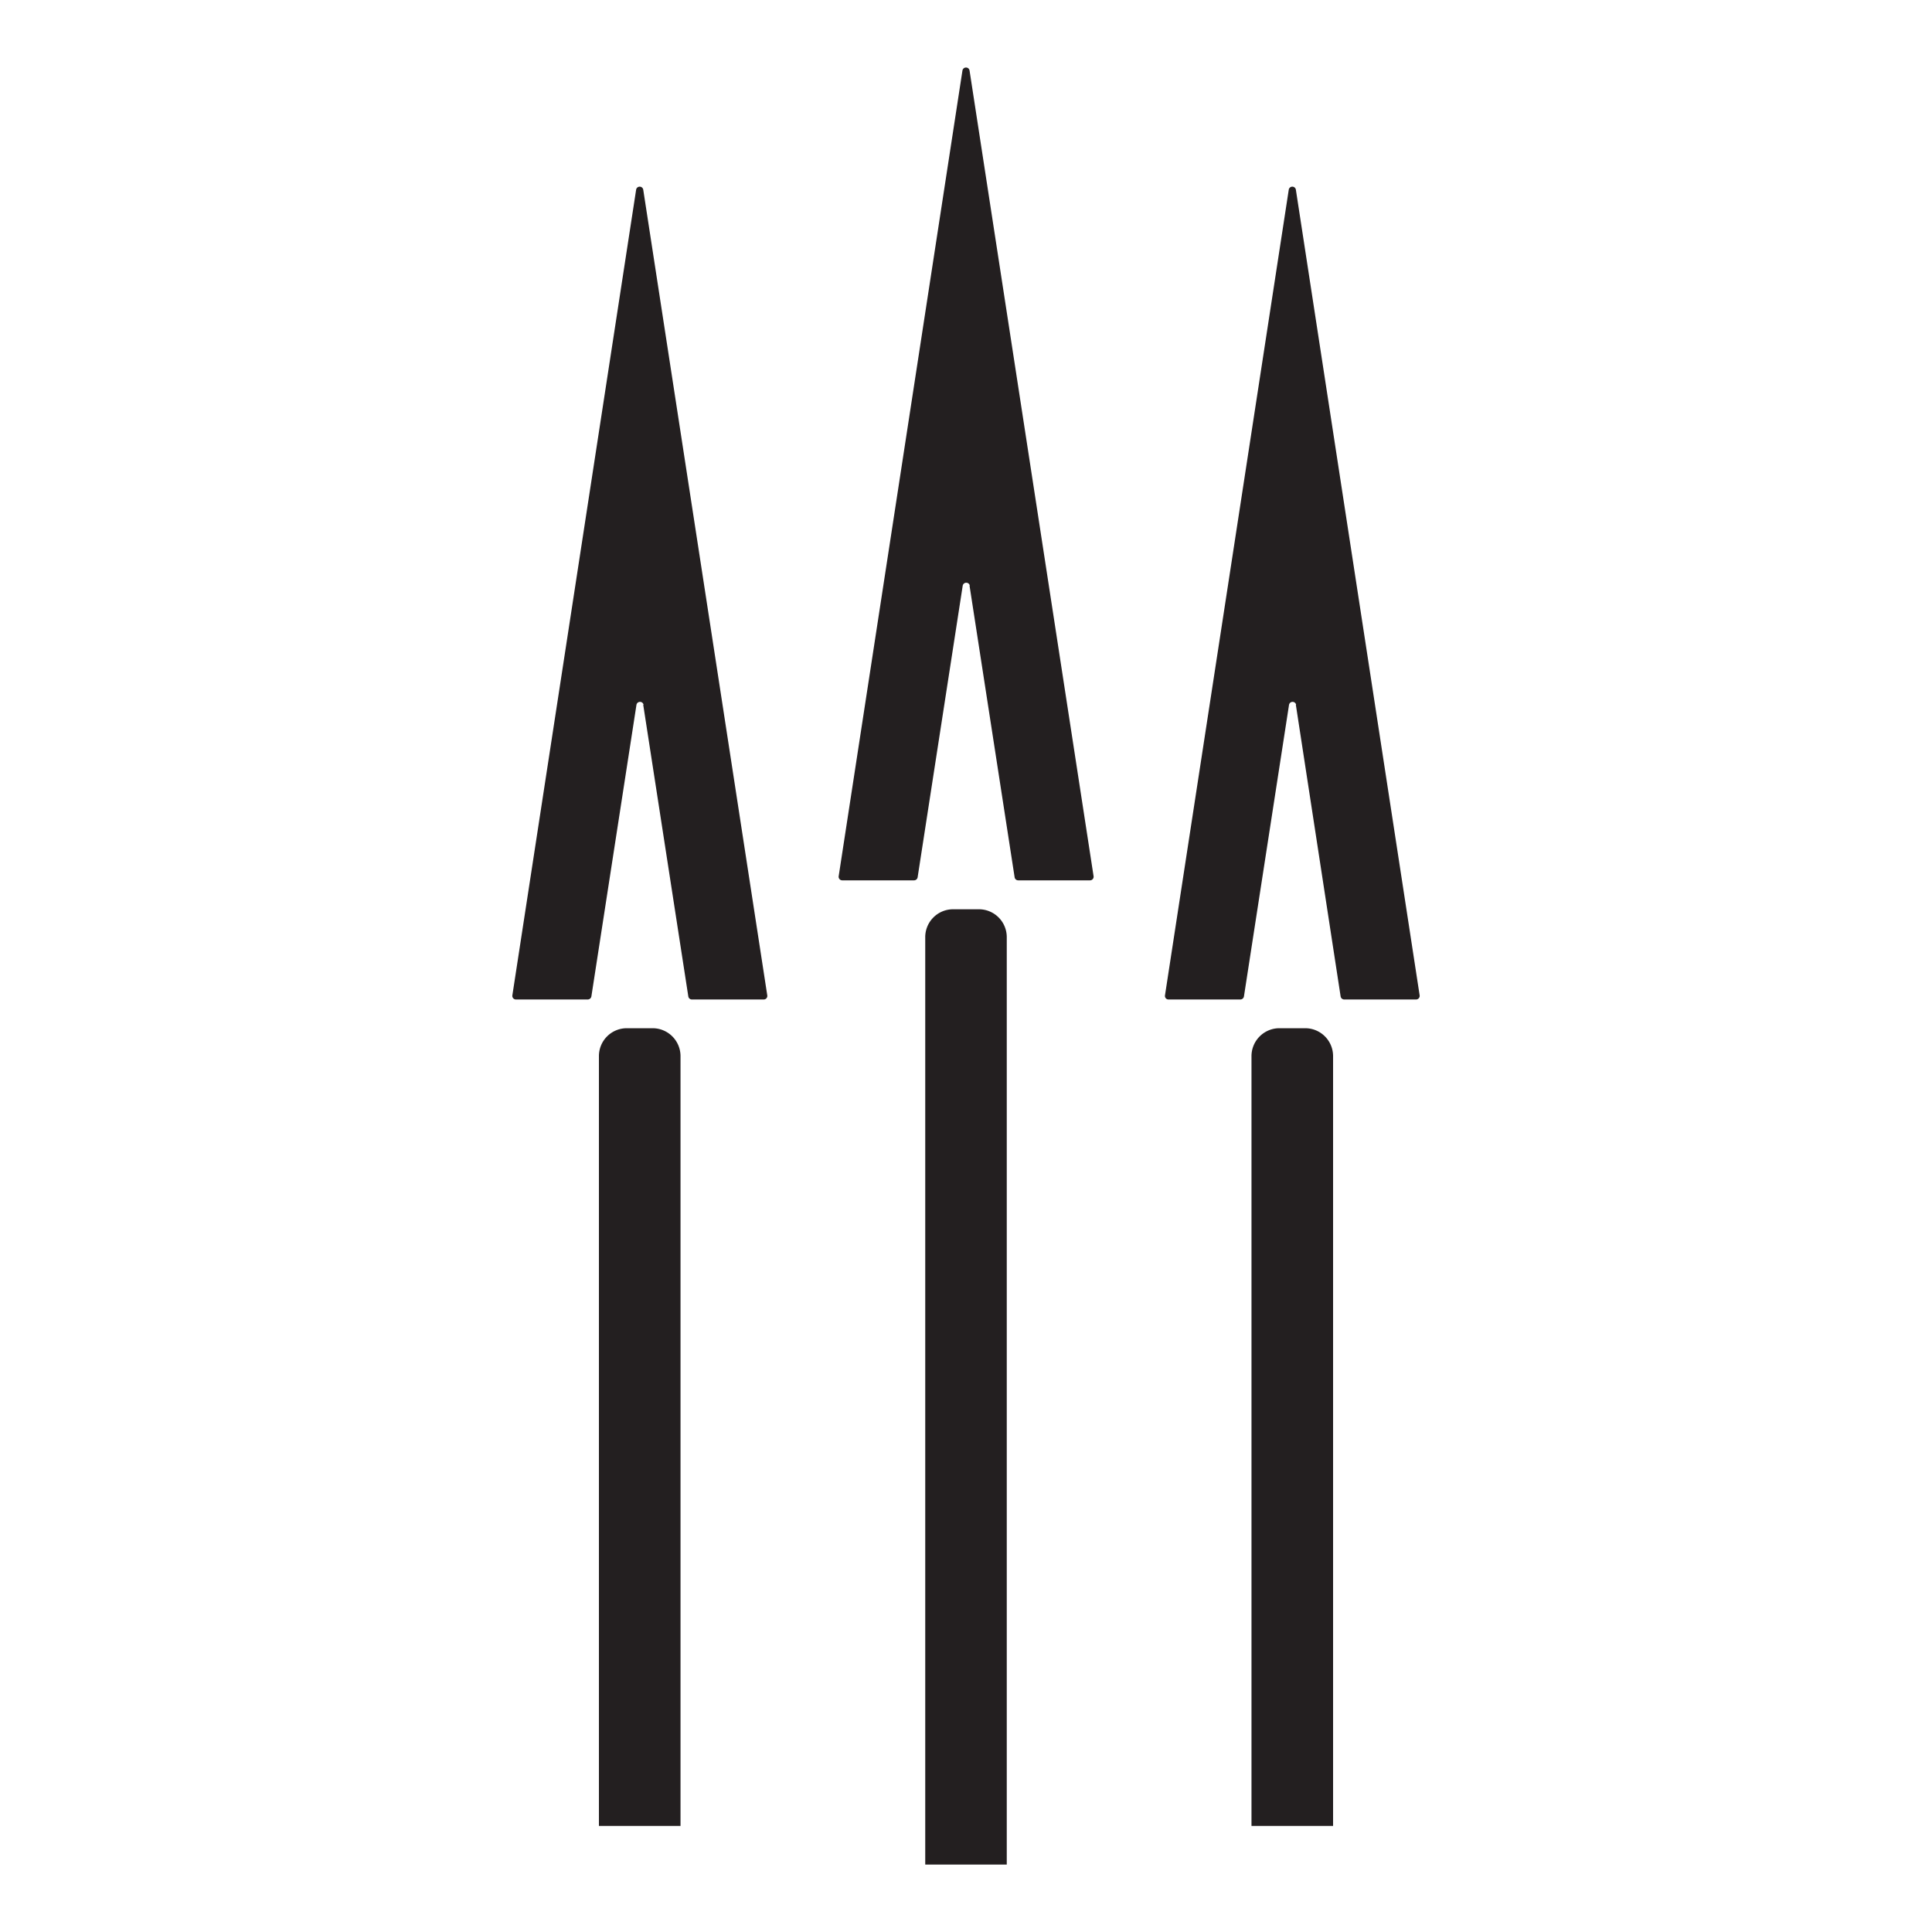 <svg xmlns="http://www.w3.org/2000/svg" xmlns:xlink="http://www.w3.org/1999/xlink" viewBox="0 0 300 300"><defs><style>.cls-1{fill:none;}.cls-2{clip-path:url(#clip-path);}.cls-3{fill:#231f20;}</style><clipPath id="clip-path"><rect class="cls-1" width="300" height="300"/></clipPath></defs><g id="Layer_2" data-name="Layer 2"><g id="Layer_1-2" data-name="Layer 1"><g class="cls-2"><g class="cls-2"><path class="cls-3" d="M156.33,289.53H143.67v-144a4.33,4.33,0,0,1,4.33-4.34h4a4.33,4.33,0,0,1,4.33,4.34Z"/><path class="cls-3" d="M150.55,90.94l7,45.28a.56.56,0,0,0,.55.48h11.16a.56.56,0,0,0,.55-.65L150.55,10.94a.56.56,0,0,0-1.1,0L130.23,136.05a.56.56,0,0,0,.55.65h11.16a.56.56,0,0,0,.55-.48l7-45.28a.56.56,0,0,1,1.1,0"/><path class="cls-3" d="M105.67,283.53H93V164a4.33,4.33,0,0,1,4.33-4.34h4a4.34,4.34,0,0,1,4.34,4.34Z"/><path class="cls-3" d="M99.88,109.44l7,45.28a.56.56,0,0,0,.55.48h11.16a.55.55,0,0,0,.55-.65L99.88,29.44a.56.56,0,0,0-1.1,0L79.56,154.55a.56.56,0,0,0,.55.65H91.28a.58.58,0,0,0,.55-.48l7-45.28a.56.56,0,0,1,1.1,0"/><path class="cls-3" d="M207,283.53H194.33V164a4.34,4.34,0,0,1,4.34-4.34h4A4.33,4.33,0,0,1,207,164Z"/><path class="cls-3" d="M201.22,109.44l6.95,45.28a.57.57,0,0,0,.55.48h11.17a.56.56,0,0,0,.55-.65L201.22,29.44a.56.56,0,0,0-1.1,0L180.9,154.55a.55.55,0,0,0,.55.65h11.16a.57.57,0,0,0,.55-.48l7-45.28a.56.56,0,0,1,1.1,0"/></g></g></g></g></svg>
